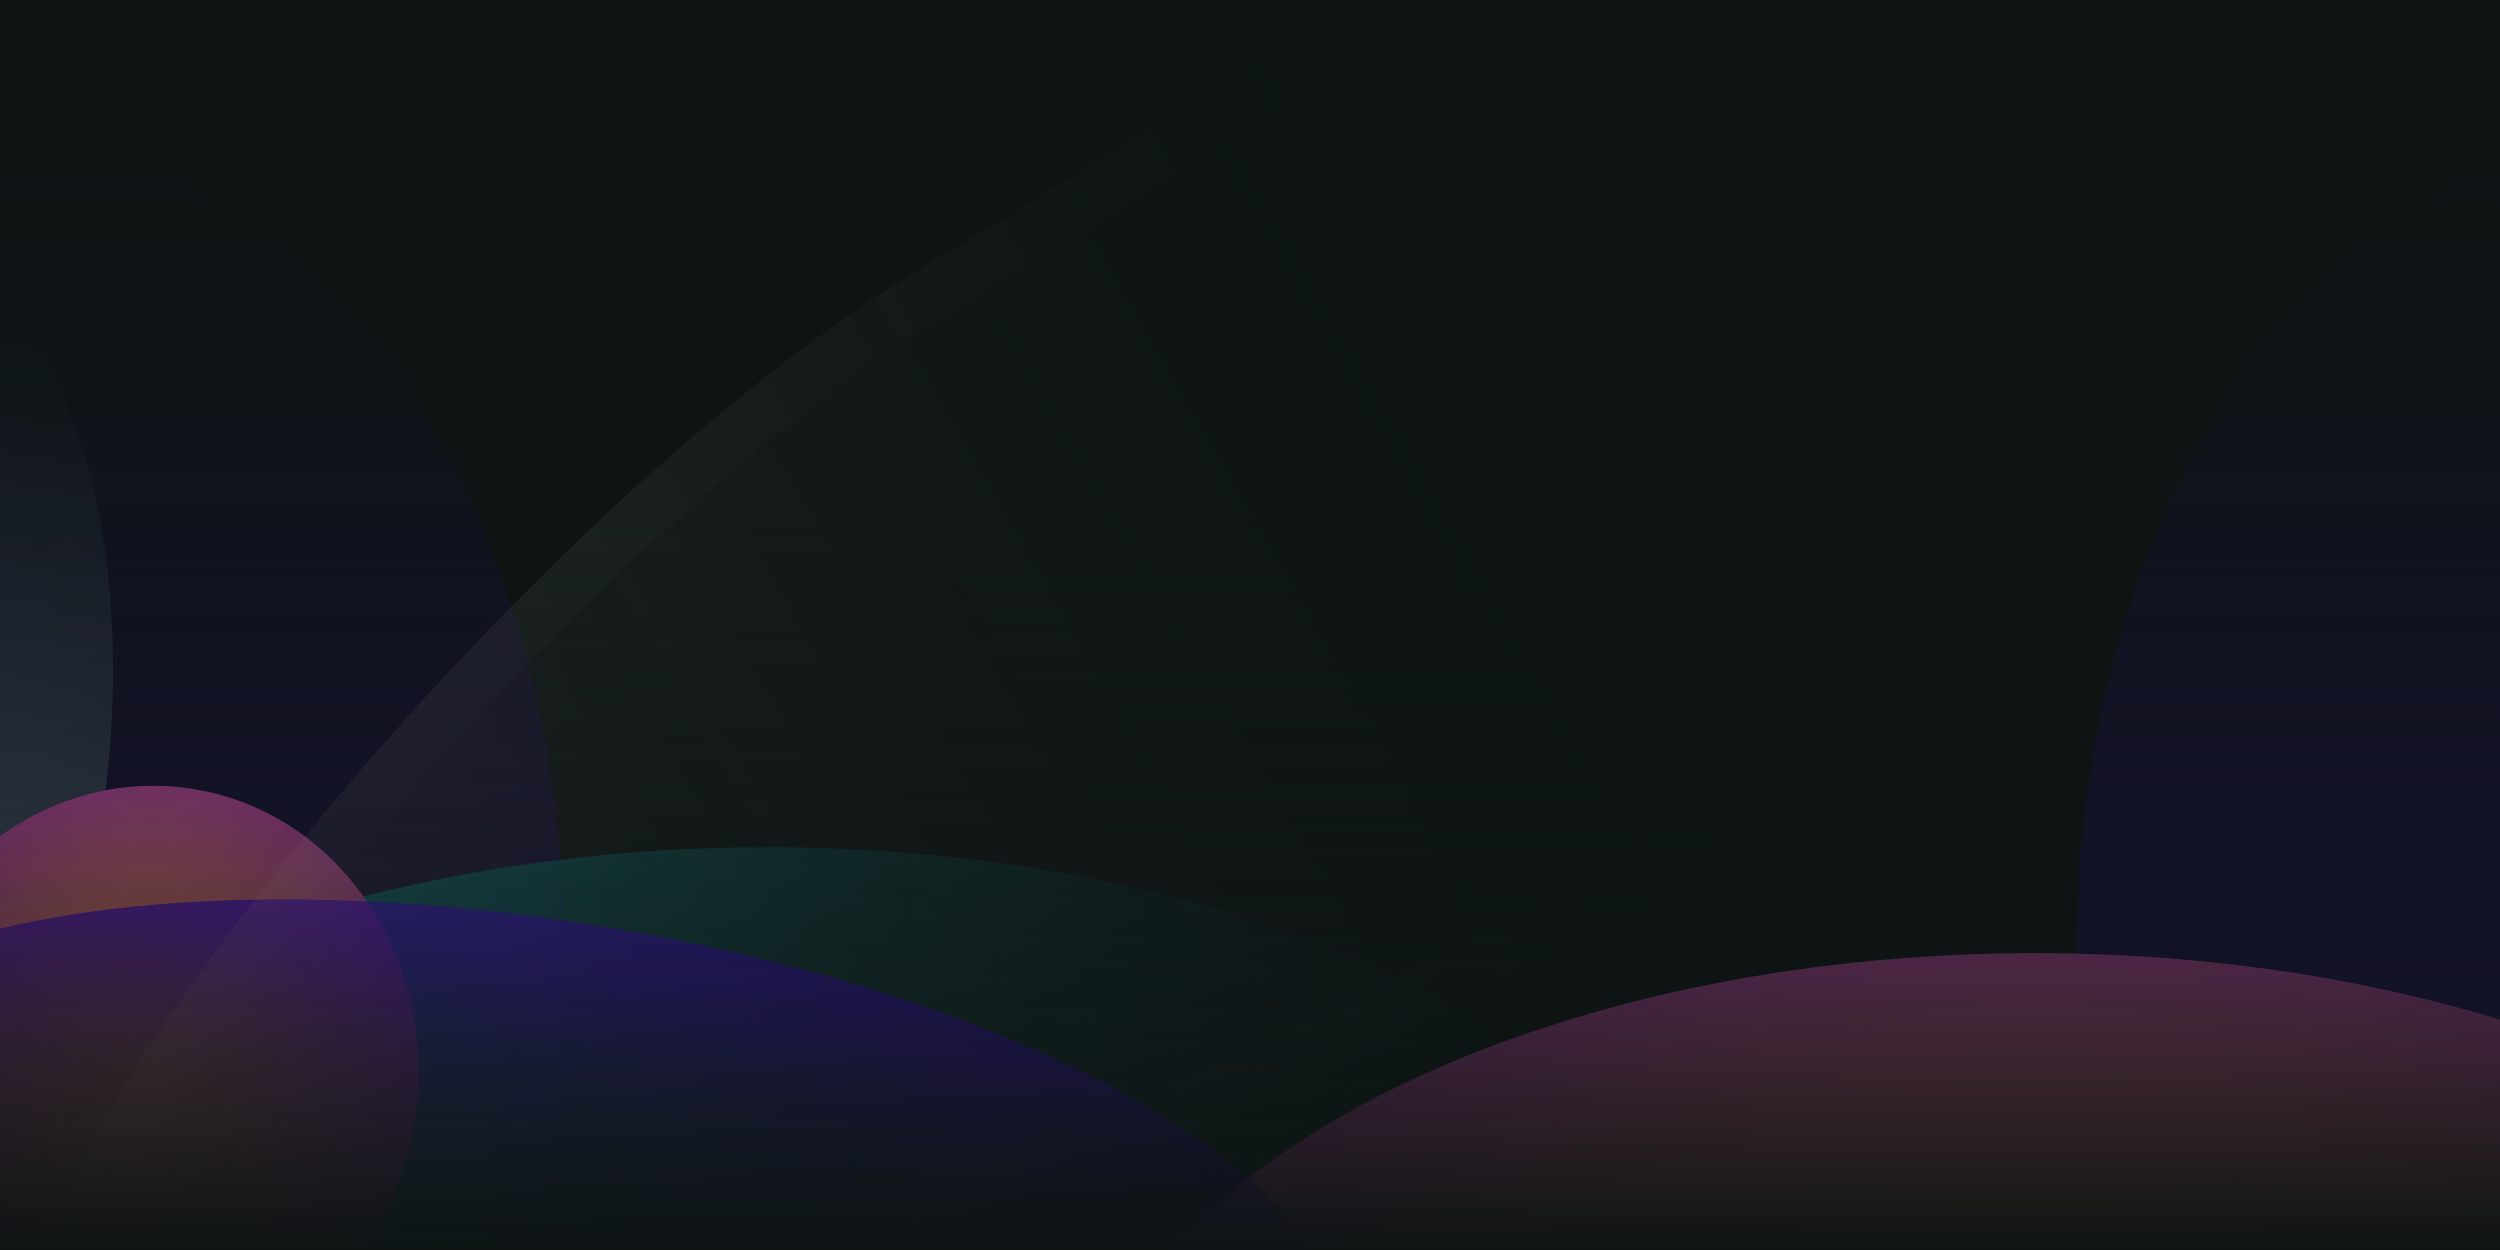 <svg width="1440" height="720" viewBox="0 0 1440 720" fill="none" preserveAspectRatio="none" xmlns="http://www.w3.org/2000/svg">
<g clip-path="url(#clip0_543_6136)">
<rect width="1440" height="720" fill="#0E1414"/>
<g filter="url(#filter0_f_543_6136)">
<ellipse cx="12" cy="549" rx="313" ry="463" fill="url(#paint0_linear_543_6136)"/>
</g>
<g filter="url(#filter1_f_543_6136)">
<ellipse cx="313" cy="463" rx="313" ry="463" transform="matrix(-1 0 0 1 1822 86)" fill="url(#paint1_linear_543_6136)"/>
</g>
<g filter="url(#filter2_f_543_6136)">
<ellipse cx="442" cy="801" rx="313" ry="559" transform="rotate(90 442 801)" fill="url(#paint2_linear_543_6136)"/>
</g>
<g filter="url(#filter3_f_543_6136)">
<ellipse cx="313" cy="559" rx="313" ry="559" transform="matrix(4.37114e-08 1 1 -4.37114e-08 613 549)" fill="url(#paint3_radial_543_6136)"/>
</g>
<g opacity="0.7" filter="url(#filter4_f_543_6136)">
<ellipse cx="-97.001" cy="455.84" rx="156.28" ry="310.061" transform="rotate(9.232 -97.001 455.84)" fill="url(#paint4_linear_543_6136)"/>
</g>
<g filter="url(#filter5_f_543_6136)">
<ellipse cx="84.381" cy="621.691" rx="156.28" ry="169.385" transform="rotate(9.232 84.381 621.691)" fill="url(#paint5_radial_543_6136)"/>
</g>
<g filter="url(#filter6_f_543_6136)">
<ellipse cx="317.99" cy="700.475" rx="455.016" ry="169.385" transform="rotate(-170.768 317.99 700.475)" fill="url(#paint6_linear_543_6136)"/>
</g>
<g opacity="0.1" filter="url(#filter7_f_543_6136)">
<path d="M543.613 146.653C791.618 3.467 763.561 -60.075 926.738 224.762C1089.92 509.598 1051.65 453.863 803.649 597.048C555.644 740.234 62.896 803.094 28.632 743.284C-5.632 683.473 295.608 289.839 543.613 146.653Z" fill="url(#paint7_linear_543_6136)"/>
<path d="M551.113 159.643C594.354 134.678 629.639 111.877 658.561 93.187C671.246 84.99 682.707 77.584 693.079 71.133C710.348 60.392 724.462 52.368 736.701 47.13C748.897 41.909 758.33 39.856 766.371 40.186C781.448 40.805 797.311 50.176 820.964 81.327C844.435 112.239 872.745 160.688 913.723 232.218C954.706 303.756 982.341 352.741 997.381 388.743C1012.55 425.048 1012.91 443.694 1006.02 457.212C1002.37 464.372 995.998 471.532 985.528 479.495C975.013 487.491 961.15 495.721 943.338 505.324C932.213 511.321 919.574 517.833 905.514 525.077C875.308 540.64 838.545 559.581 796.149 584.058C674.407 654.346 491.255 705.479 333.547 731.49C254.831 744.472 183.163 751.077 129.384 750.803C102.42 750.665 80.558 748.796 64.768 745.384C56.866 743.676 51.021 741.692 46.993 739.668C42.835 737.579 41.762 736.027 41.647 735.827C41.524 735.611 40.727 733.882 41.015 729.228C41.295 724.721 42.523 718.666 45.018 710.979C50.004 695.616 59.365 675.791 72.776 652.431C99.522 605.84 141.167 547.261 191.846 485.774C293.382 362.589 429.353 229.941 551.113 159.643Z" stroke="url(#paint8_linear_543_6136)" stroke-opacity="0.3" stroke-width="30"/>
</g>
<rect y="293" width="1440" height="427" fill="url(#paint9_linear_543_6136)"/>
</g>
<defs>
<filter id="filter0_f_543_6136" x="-449" y="-62" width="922" height="1222" filterUnits="userSpaceOnUse" color-interpolation-filters="sRGB">
<feFlood flood-opacity="0" result="BackgroundImageFix"/>
<feBlend mode="normal" in="SourceGraphic" in2="BackgroundImageFix" result="shape"/>
<feGaussianBlur stdDeviation="74" result="effect1_foregroundBlur_543_6136"/>
</filter>
<filter id="filter1_f_543_6136" x="1024" y="-86" width="970" height="1270" filterUnits="userSpaceOnUse" color-interpolation-filters="sRGB">
<feFlood flood-opacity="0" result="BackgroundImageFix"/>
<feBlend mode="normal" in="SourceGraphic" in2="BackgroundImageFix" result="shape"/>
<feGaussianBlur stdDeviation="86" result="effect1_foregroundBlur_543_6136"/>
</filter>
<filter id="filter2_f_543_6136" x="-289" y="316" width="1462" height="970" filterUnits="userSpaceOnUse" color-interpolation-filters="sRGB">
<feFlood flood-opacity="0" result="BackgroundImageFix"/>
<feBlend mode="normal" in="SourceGraphic" in2="BackgroundImageFix" result="shape"/>
<feGaussianBlur stdDeviation="86" result="effect1_foregroundBlur_543_6136"/>
</filter>
<filter id="filter3_f_543_6136" x="441" y="377" width="1462" height="970" filterUnits="userSpaceOnUse" color-interpolation-filters="sRGB">
<feFlood flood-opacity="0" result="BackgroundImageFix"/>
<feBlend mode="normal" in="SourceGraphic" in2="BackgroundImageFix" result="shape"/>
<feGaussianBlur stdDeviation="86" result="effect1_foregroundBlur_543_6136"/>
</filter>
<filter id="filter4_f_543_6136" x="-431.123" y="-23.246" width="668.244" height="958.173" filterUnits="userSpaceOnUse" color-interpolation-filters="sRGB">
<feFlood flood-opacity="0" result="BackgroundImageFix"/>
<feBlend mode="normal" in="SourceGraphic" in2="BackgroundImageFix" result="shape"/>
<feGaussianBlur stdDeviation="86" result="effect1_foregroundBlur_543_6136"/>
</filter>
<filter id="filter5_f_543_6136" x="-244.277" y="280.608" width="657.315" height="682.166" filterUnits="userSpaceOnUse" color-interpolation-filters="sRGB">
<feFlood flood-opacity="0" result="BackgroundImageFix"/>
<feBlend mode="normal" in="SourceGraphic" in2="BackgroundImageFix" result="shape"/>
<feGaussianBlur stdDeviation="86" result="effect1_foregroundBlur_543_6136"/>
</filter>
<filter id="filter6_f_543_6136" x="-303.968" y="345.997" width="1243.92" height="708.957" filterUnits="userSpaceOnUse" color-interpolation-filters="sRGB">
<feFlood flood-opacity="0" result="BackgroundImageFix"/>
<feBlend mode="normal" in="SourceGraphic" in2="BackgroundImageFix" result="shape"/>
<feGaussianBlur stdDeviation="86" result="effect1_foregroundBlur_543_6136"/>
</filter>
<filter id="filter7_f_543_6136" x="-36.047" y="-36.848" width="1123.38" height="864.659" filterUnits="userSpaceOnUse" color-interpolation-filters="sRGB">
<feFlood flood-opacity="0" result="BackgroundImageFix"/>
<feBlend mode="normal" in="SourceGraphic" in2="BackgroundImageFix" result="shape"/>
<feGaussianBlur stdDeviation="31" result="effect1_foregroundBlur_543_6136"/>
</filter>
<linearGradient id="paint0_linear_543_6136" x1="12" y1="86" x2="12" y2="1012" gradientUnits="userSpaceOnUse">
<stop stop-color="#0E1414" stop-opacity="0"/>
<stop offset="0.894" stop-color="#3801D4" stop-opacity="0.71"/>
</linearGradient>
<linearGradient id="paint1_linear_543_6136" x1="313" y1="0" x2="313" y2="926" gradientUnits="userSpaceOnUse">
<stop stop-color="#0E1414" stop-opacity="0"/>
<stop offset="0.894" stop-color="#3801D4" stop-opacity="0.71"/>
</linearGradient>
<linearGradient id="paint2_linear_543_6136" x1="442" y1="242" x2="442" y2="1360" gradientUnits="userSpaceOnUse">
<stop stop-color="#0E1414" stop-opacity="0"/>
<stop offset="0.894" stop-color="#008080"/>
</linearGradient>
<radialGradient id="paint3_radial_543_6136" cx="0" cy="0" r="1" gradientUnits="userSpaceOnUse" gradientTransform="translate(313 559) rotate(90) scale(559 313)">
<stop stop-color="#F19D22"/>
<stop offset="1" stop-color="#A94090"/>
</radialGradient>
<linearGradient id="paint4_linear_543_6136" x1="-97.001" y1="145.779" x2="-97.001" y2="765.901" gradientUnits="userSpaceOnUse">
<stop stop-color="#0E1414" stop-opacity="0"/>
<stop offset="0.894" stop-color="#B1E3DA"/>
</linearGradient>
<radialGradient id="paint5_radial_543_6136" cx="0" cy="0" r="1" gradientUnits="userSpaceOnUse" gradientTransform="translate(84.381 621.691) rotate(90) scale(169.385 156.28)">
<stop stop-color="#F19D22"/>
<stop offset="1" stop-color="#A94090"/>
</radialGradient>
<linearGradient id="paint6_linear_543_6136" x1="317.99" y1="531.09" x2="317.99" y2="869.86" gradientUnits="userSpaceOnUse">
<stop stop-color="#0E1414" stop-opacity="0"/>
<stop offset="0.894" stop-color="#3801D4" stop-opacity="0.71"/>
</linearGradient>
<linearGradient id="paint7_linear_543_6136" x1="28.631" y1="743.283" x2="926.74" y2="224.76" gradientUnits="userSpaceOnUse">
<stop offset="0.159" stop-color="#FFBA60"/>
<stop offset="0.425" stop-color="white" stop-opacity="0.41"/>
<stop offset="1" stop-color="#0E1414" stop-opacity="0"/>
</linearGradient>
<linearGradient id="paint8_linear_543_6136" x1="28.631" y1="743.283" x2="926.74" y2="224.76" gradientUnits="userSpaceOnUse">
<stop offset="0.483" stop-color="#FCFCFC"/>
<stop offset="1" stop-color="#0E1414" stop-opacity="0"/>
</linearGradient>
<linearGradient id="paint9_linear_543_6136" x1="720" y1="293" x2="720" y2="720" gradientUnits="userSpaceOnUse">
<stop stop-color="#0E1414" stop-opacity="0"/>
<stop offset="1" stop-color="#0E1414"/>
</linearGradient>
<clipPath id="clip0_543_6136">
<rect width="1440" height="720" fill="white"/>
</clipPath>
</defs>
</svg>
